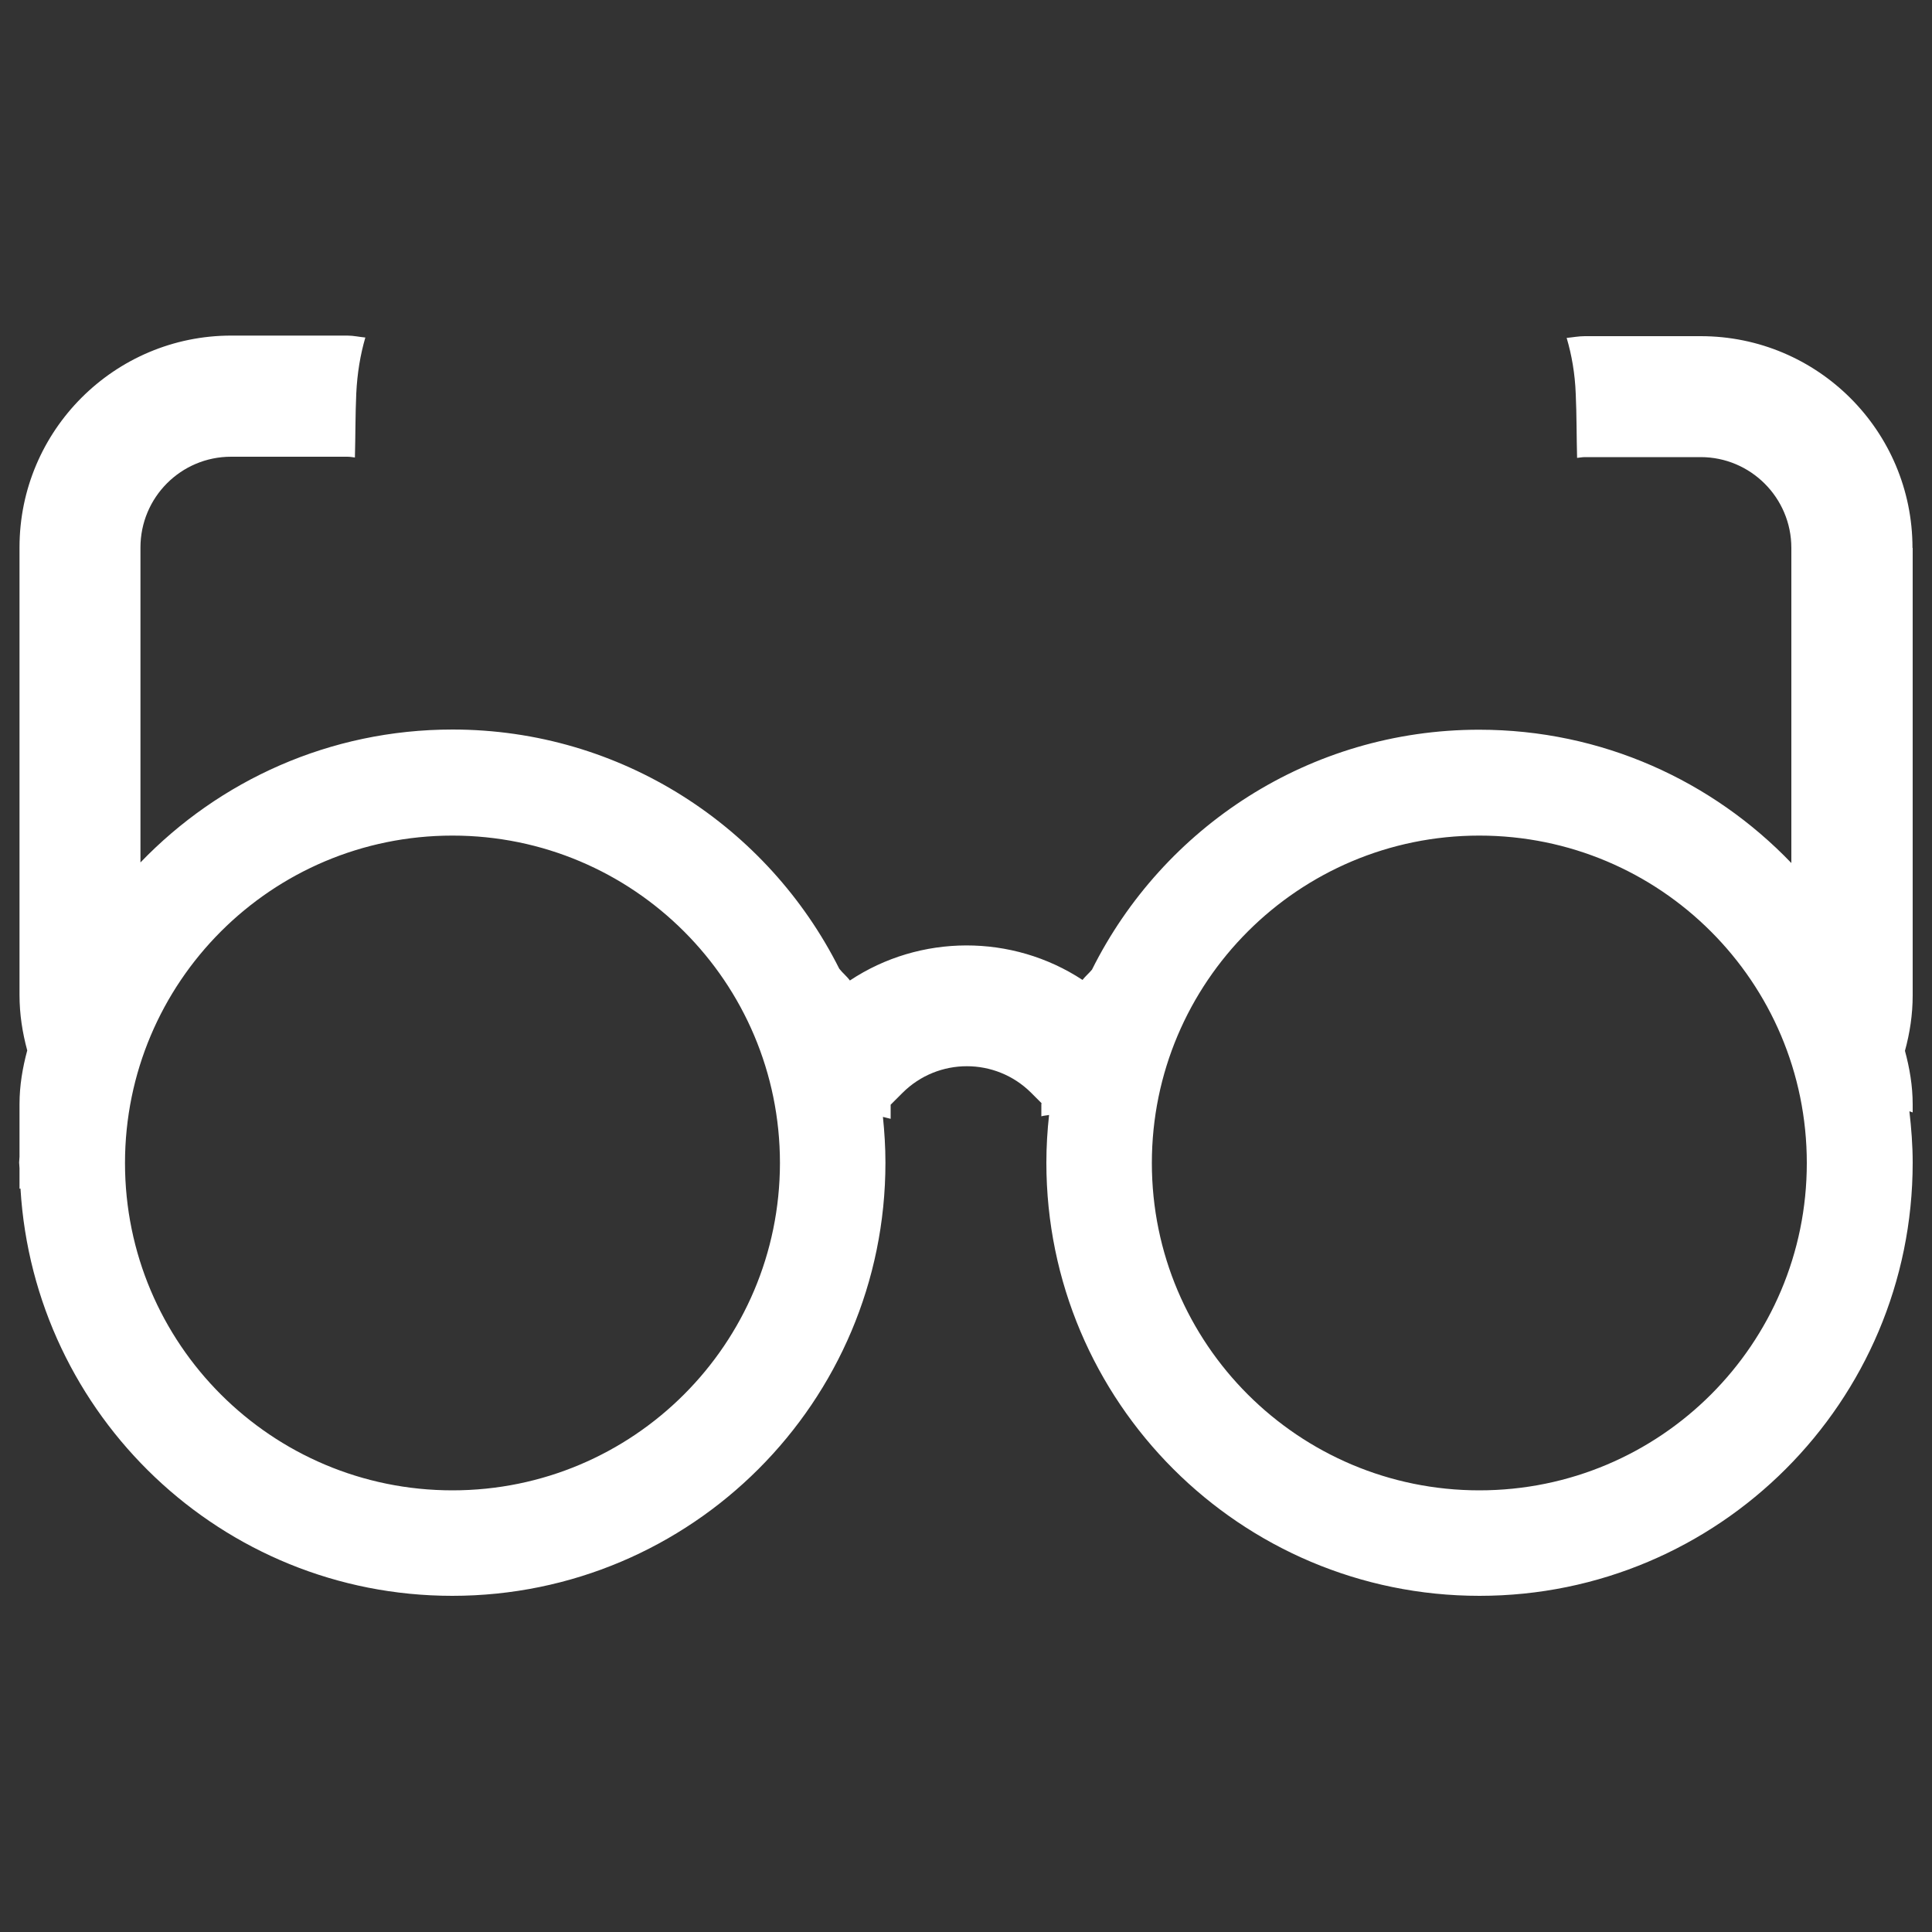 <?xml version="1.0" encoding="utf-8"?>
<!-- Svg Vector Icons : http://www.onlinewebfonts.com/icon -->
<!DOCTYPE svg PUBLIC "-//W3C//DTD SVG 1.1//EN" "http://www.w3.org/Graphics/SVG/1.1/DTD/svg11.dtd">
<svg version="1.1" xmlns="http://www.w3.org/2000/svg" xmlns:xlink="http://www.w3.org/1999/xlink" x="0px" y="0px" viewBox="0 0 1000 1000" enable-background="new 0 0 1000 1000" xml:space="preserve">
<rect x="0" y="0" width="1000" height="1000" fill="#333333" stroke="none"/>
<defs>
  <style type="text/css">
   <![CDATA[
    .class1 {fill:white}
   ]]>
  </style>
 </defs>
<g><g><path class="class1" d="M990,283.6h-0.1c0-60.6-49.1-109.6-109.6-109.6h-60c-3.2,0-6.2,0.6-9.4,0.9c2.6,8.8,4.3,18.4,4.7,29c0.5,11,0.4,22,0.7,33.1c1.3-0.1,2.6-0.4,4-0.4h60c25.8,0,46.9,21,46.9,47v163.1c-40.8-42.5-98-69-161.6-69c-87.8,0-163.7,50.6-200.4,124.2c-1.5,1.8-3.4,3.4-4.9,5.3c-36.4-23.9-84.1-23.8-120.4,0.3c-1.6-2.2-3.8-3.9-5.5-6.1c-36.8-73.3-112.6-123.8-200.2-123.8c-63.5,0-120.7,26.4-161.5,68.8v-163c0-26,21-47,46.9-47h60.1c1.3,0,2.6,0.2,4,0.4c0.3-11,0.2-22,0.7-33.1c0.5-10.5,2.1-20.1,4.7-29c-3.2-0.3-6.1-1-9.3-1h-60.1c-60.4,0-109.6,49.1-109.6,109.6v231.7c0,10,1.5,19.5,4,28.7c-2.4,8.9-4,18.1-4,27.8v27.2c0,1-0.2,2-0.2,3s0.2,2,0.2,3v10.6c0.2-0.1,0.4-0.1,0.5-0.1c7,117.5,104.3,210.8,223.5,210.8c123.8,0,224.2-100.4,224.2-224.2c0-8-0.5-15.9-1.3-23.7c1.3,0.4,2.7,0.6,4,1v-7.3l6.2-6.2c18.4-18.3,48.1-18.3,66.5,0l5.4,5.4c0,0.2-0.1,0.4-0.1,0.6v6.2c1.3-0.4,2.6-0.4,4-0.7c-0.9,8.1-1.4,16.4-1.4,24.7c0,123.8,100.4,224.2,224.2,224.2c123.8,0,224.2-100.4,224.2-224.2c0-9-0.7-17.9-1.7-26.6c0.5,0.2,1.1,0.3,1.7,0.6v-4.1c0-9.7-1.6-18.9-4-27.8c2.5-9.1,4-18.7,4-28.7V283.6z M234.2,771.4c-93.6,0-169.5-75.8-169.5-169.4c0-93.6,75.8-169.5,169.5-169.5c93.6,0,169.5,75.8,169.5,169.5C403.6,695.6,327.8,771.4,234.2,771.4z M765.7,771.4c-93.5,0-169.5-75.8-169.5-169.4c0-93.6,75.9-169.5,169.5-169.5c93.6,0,169.5,75.8,169.5,169.5C935.2,695.6,859.4,771.4,765.7,771.4z"/></g><g></g><g></g><g></g><g></g><g></g><g></g><g></g><g></g><g></g><g></g><g></g><g></g><g></g><g></g><g></g></g>
</svg>